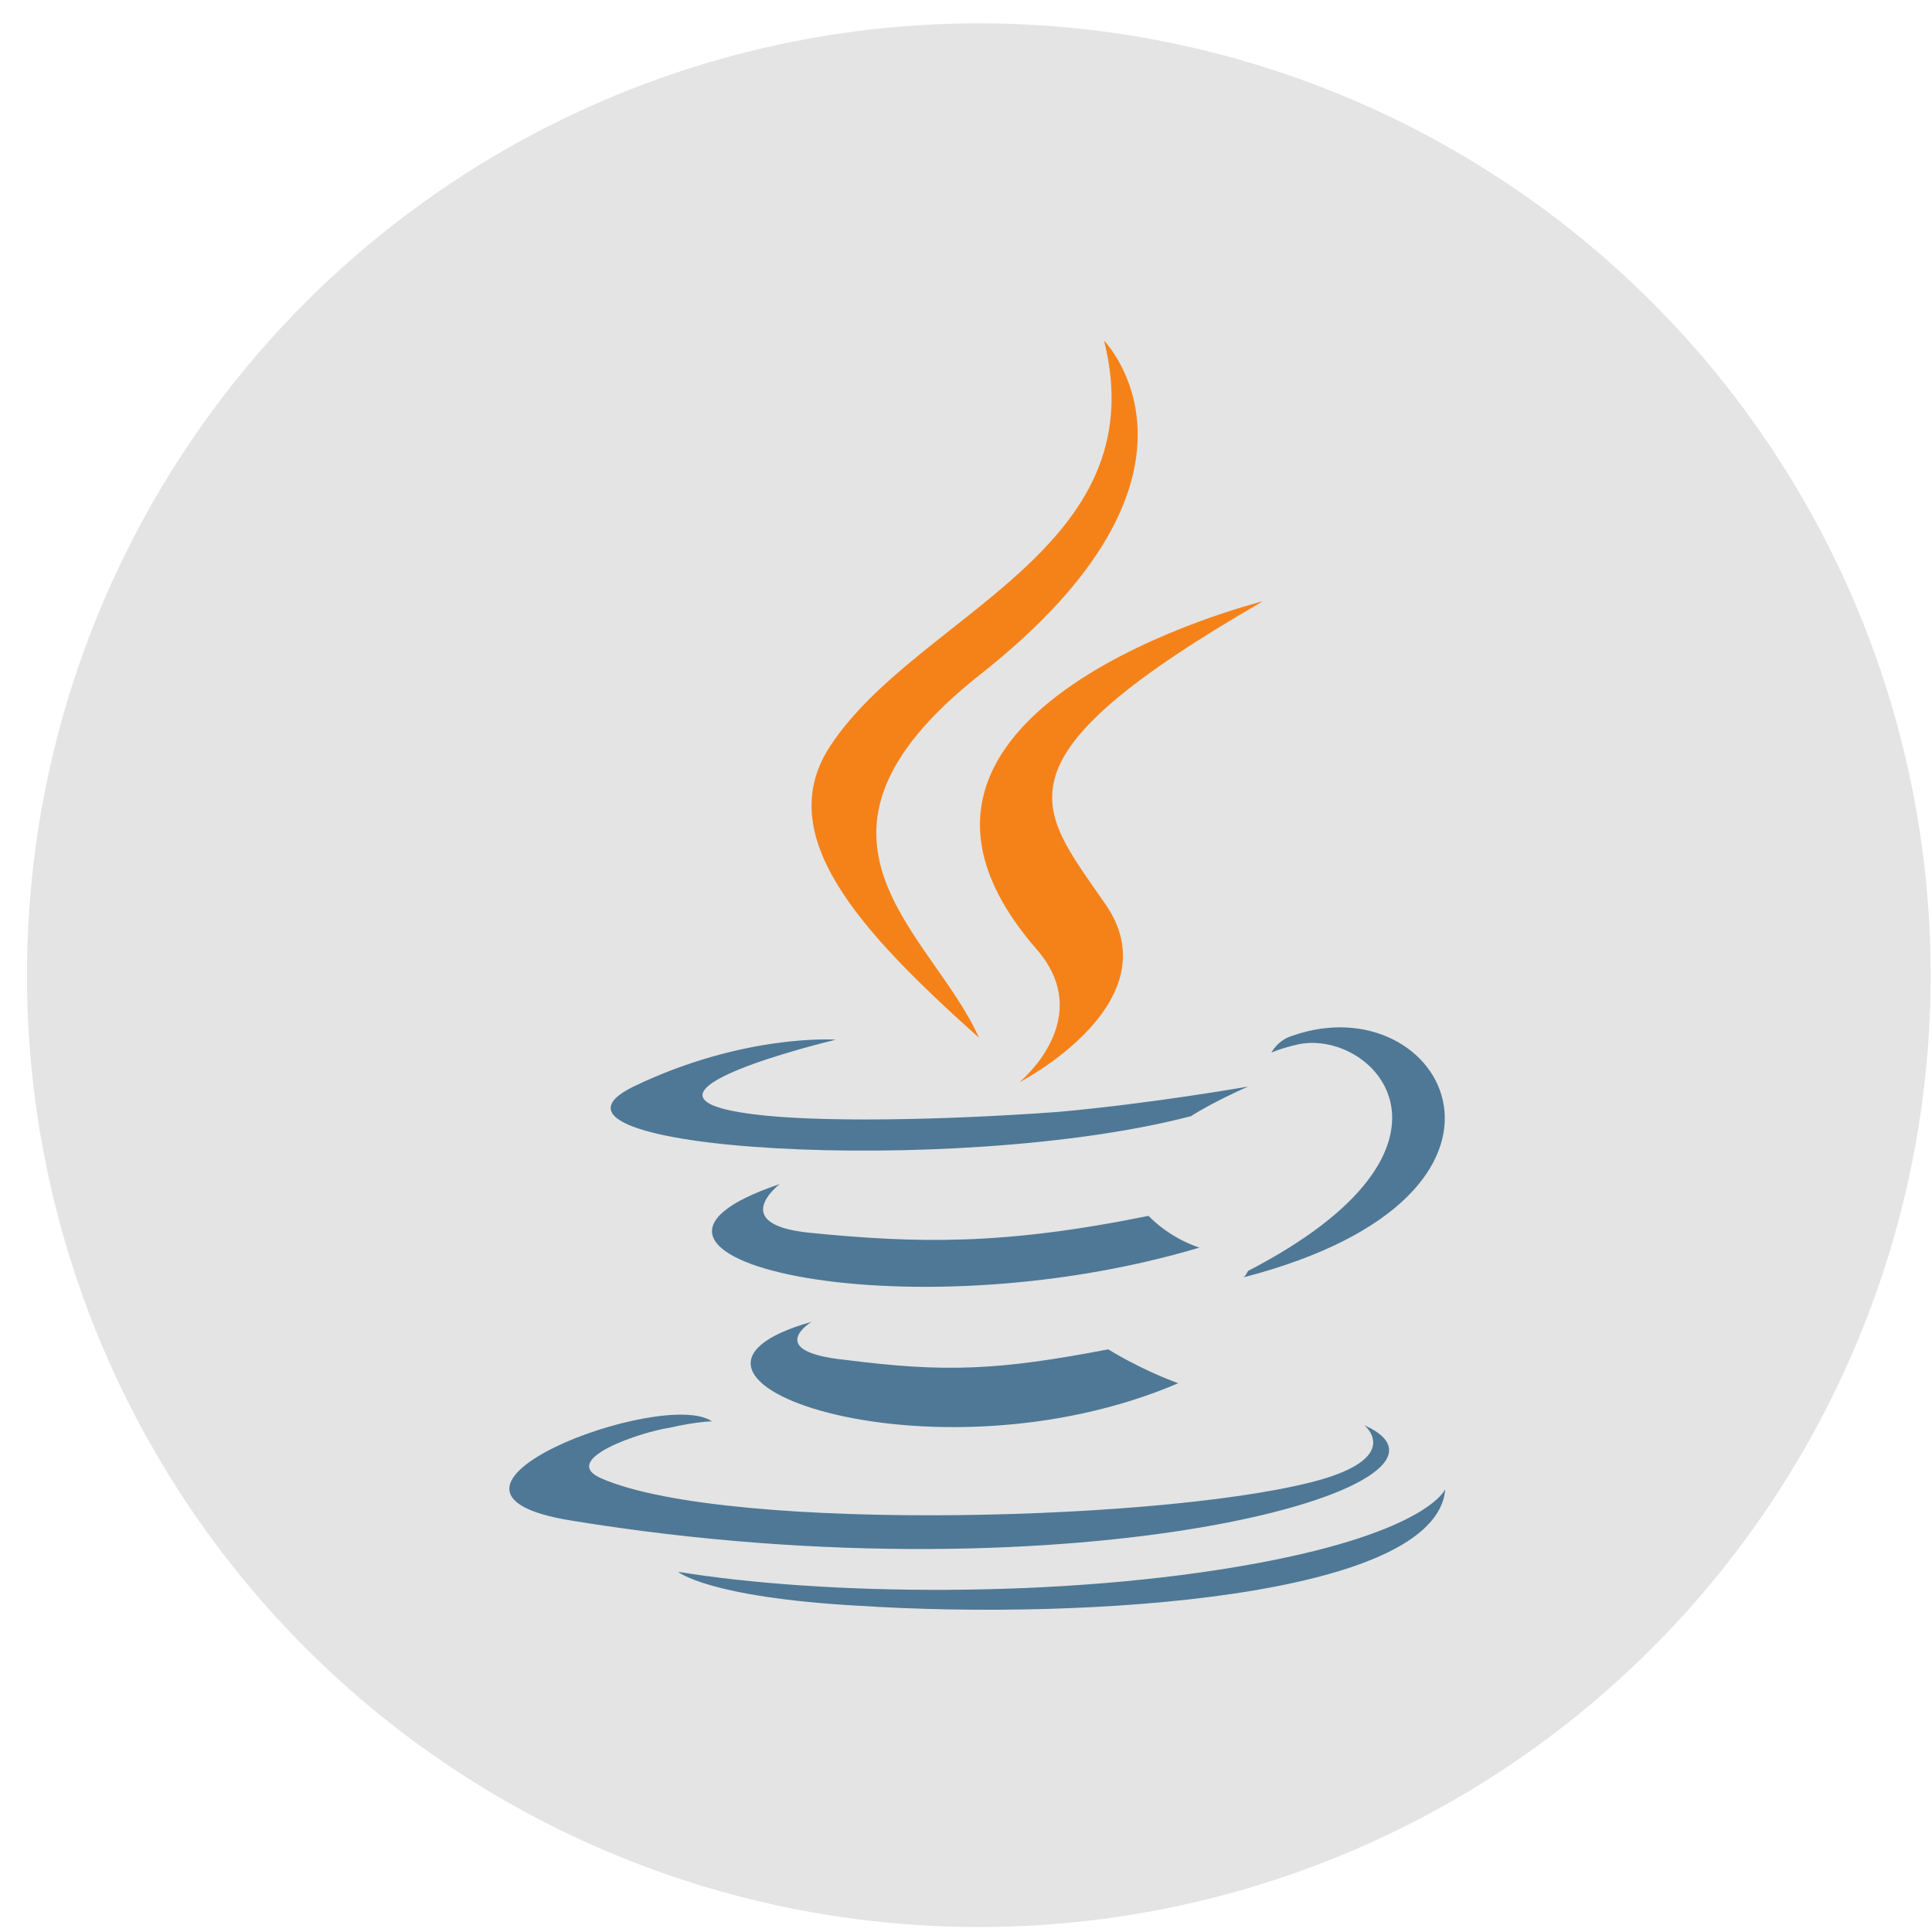 <svg width="61" height="61" viewBox="0 0 61 61" fill="none" xmlns="http://www.w3.org/2000/svg">
<circle cx="30.905" cy="30.79" r="30.053" fill="#E4E4E4"/>
<path d="M25.625 41.733C25.625 41.733 24.085 42.669 26.696 42.937C29.832 43.338 31.514 43.272 34.993 42.603C34.993 42.603 35.929 43.204 37.201 43.674C29.372 47.019 19.47 43.474 25.626 41.734L25.625 41.733ZM24.621 37.384C24.621 37.384 22.949 38.656 25.558 38.923C28.97 39.258 31.655 39.324 36.264 38.389C36.264 38.389 36.865 39.057 37.869 39.392C28.435 42.202 17.863 39.659 24.621 37.385V37.384ZM43.089 45.011C43.089 45.011 44.226 45.948 41.817 46.684C37.334 48.022 23.016 48.424 19.001 46.684C17.596 46.083 20.273 45.203 21.142 45.079C22.013 44.878 22.48 44.878 22.48 44.878C20.942 43.807 12.243 47.087 18.064 48.014C34.054 50.623 47.235 46.877 43.087 45.004L43.089 45.011ZM26.36 32.834C26.36 32.834 19.067 34.574 23.75 35.176C25.757 35.443 29.705 35.376 33.385 35.109C36.395 34.841 39.407 34.306 39.407 34.306C39.407 34.306 38.335 34.774 37.6 35.242C30.173 37.182 15.921 36.313 20.003 34.306C23.483 32.633 26.36 32.825 26.36 32.825V32.834ZM39.407 40.127C46.901 36.246 43.422 32.5 41.013 32.968C40.412 33.103 40.142 33.236 40.142 33.236C40.142 33.236 40.342 32.835 40.811 32.701C45.561 31.029 49.309 37.719 39.272 40.328C39.272 40.328 39.339 40.261 39.406 40.128L39.407 40.127ZM27.097 50.698C34.323 51.167 45.364 50.431 45.631 47.019C45.631 47.019 45.096 48.357 39.676 49.36C33.52 50.498 25.893 50.364 21.409 49.627C21.409 49.627 22.345 50.431 27.097 50.699V50.698Z" fill="#4E7896"/>
<path d="M34.858 10.754C34.858 10.754 39.007 14.971 30.911 21.326C24.421 26.478 29.43 29.422 30.911 32.767C27.097 29.355 24.354 26.345 26.227 23.534C28.971 19.385 36.53 17.378 34.858 10.754H34.858ZM32.717 29.957C34.657 32.165 32.182 34.173 32.182 34.173C32.182 34.173 37.133 31.63 34.858 28.485C32.784 25.474 31.178 24.002 39.875 18.984C39.875 18.984 26.159 22.396 32.717 29.956L32.717 29.957Z" fill="#F58219"/>
</svg>
